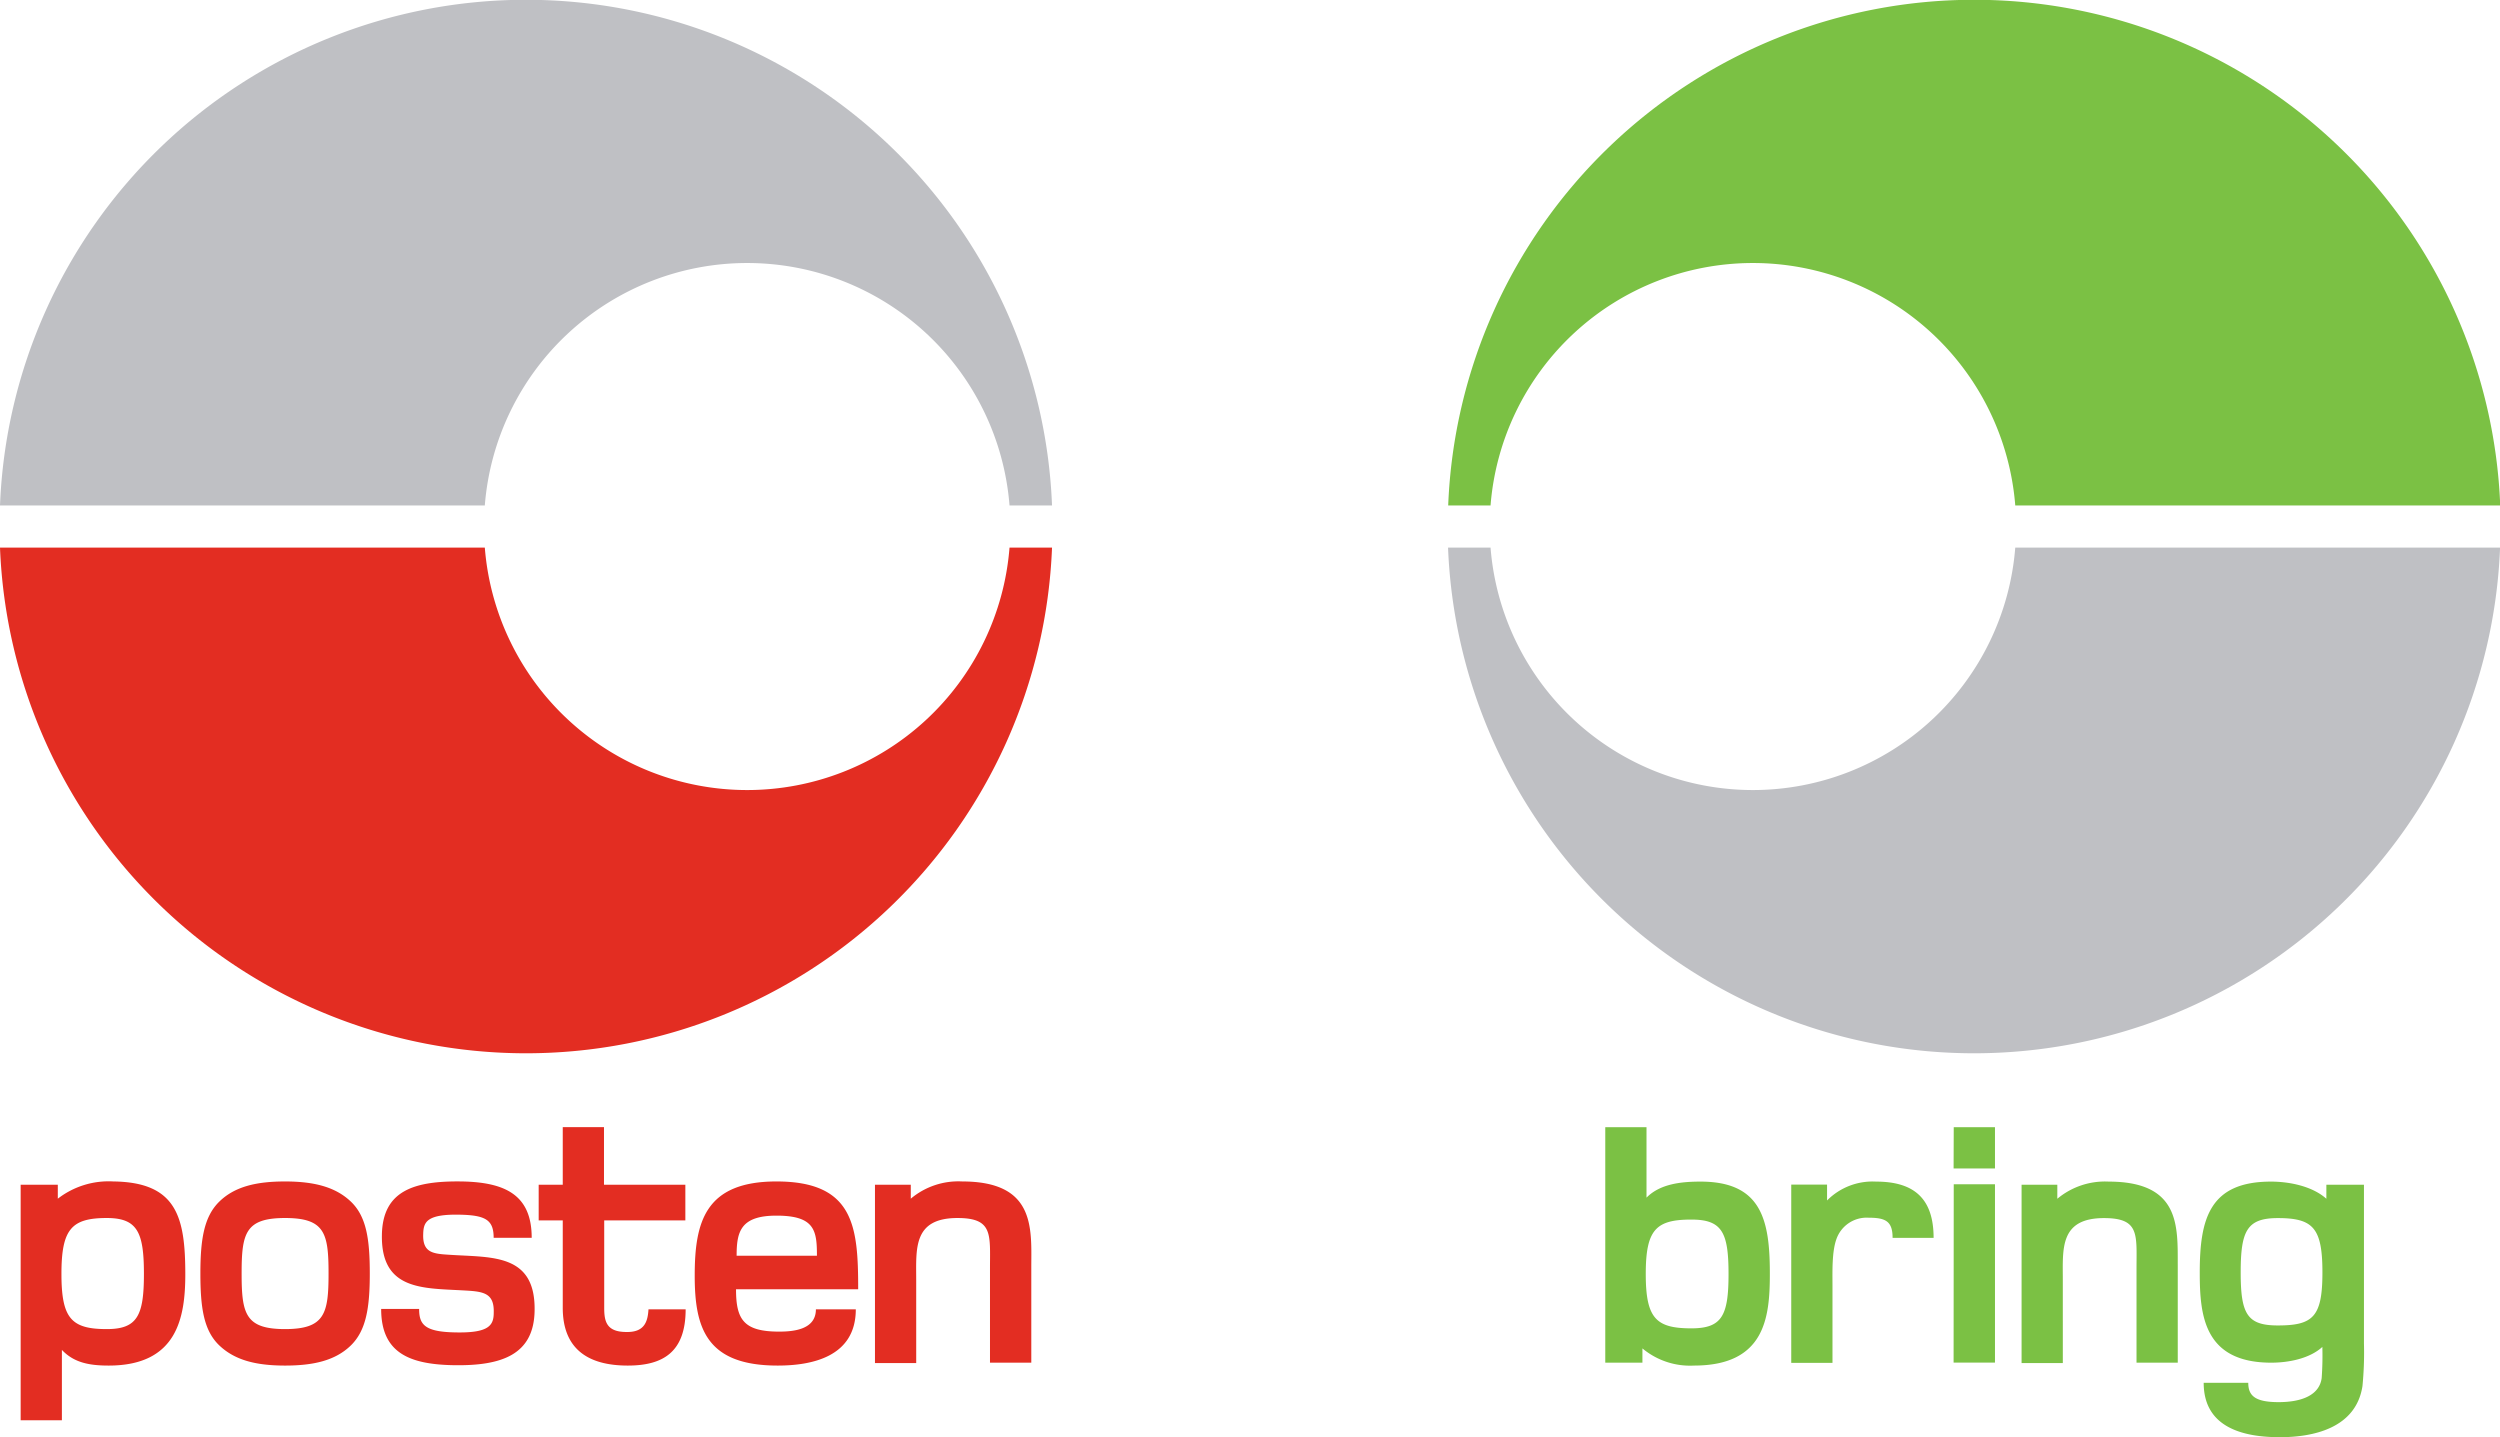 <svg xmlns="http://www.w3.org/2000/svg" viewBox="0 0 336.47 193.43"><defs><style>.cls-1{fill:#7bc144;}.cls-2{fill:#bfc0c4;}.cls-3{fill:#e32d22;}</style></defs><title>PostBring_cobRGBpos</title><path class="cls-1" d="M264.37,194.46c-2.6,0-5.45.3-7.27,2.16v-9.48h-5.55v31.69h5v-1.92a10,10,0,0,0,6.93,2.31c9.58,0,10.22-6.48,10.22-12.33C273.71,199.62,272.58,194.46,264.37,194.46Zm-1.23,19.75c-4.76,0-6.14-1.33-6.14-7.32s1.38-7.32,6.14-7.32c4.13,0,5,1.72,5,7.32S267.27,214.21,263.14,214.21ZM288,194.46A8.61,8.61,0,0,0,281.4,197v-2.14h-4.82v24h5.55V208.41c0-1.86-.09-4.52.54-6.24a4.31,4.31,0,0,1,4.33-2.85c2.31,0,3.22.5,3.22,2.71h5.52C295.74,196.77,293.14,194.46,288,194.46Zm31.32,0a10,10,0,0,0-6.93,2.31v-1.89h-4.81v24h5.55V207.68c0-4.18-.44-8.31,5.55-8.31,4.81,0,4.37,2.21,4.37,6.83v12.63h5.55V205.76C328.58,200.55,329,194.46,319.3,194.46Zm29.28.42v1.89c-1.86-1.67-4.91-2.31-7.46-2.31-8.26,0-9.58,5-9.58,12.23,0,5.75.54,12.14,9.63,12.14,2.3,0,5.15-.54,6.87-2.12a41.86,41.86,0,0,1-.09,4.19c-.3,2.26-2.61,3.24-5.8,3.24s-4.08-.88-4.08-2.6h-6c0,6.1,5.45,7.32,10.26,7.32,4.43,0,10.23-1.18,11.11-6.88a46.43,46.43,0,0,0,.2-5.71V194.88Zm-6.53,18.94c-4.13,0-5-1.53-5-7.13s.83-7.32,5-7.32c4.76,0,6,1.33,6,7.32S346.81,213.82,342.05,213.82Zm-43.64,5H304v-24h-5.55Zm0-26.13H304v-5.55h-5.55Z" transform="translate(-35.5 -35.43)"/><path class="cls-2" d="M306.73,109.13a35.42,35.42,0,0,1-70.62,0h-5.72a70.85,70.85,0,0,0,141.59,0Z" transform="translate(-35.5 -35.43)"/><path class="cls-1" d="M236.11,103.46a35.42,35.42,0,0,1,70.62,0H372a70.85,70.85,0,0,0-141.59,0Z" transform="translate(-35.5 -35.43)"/><path class="cls-3" d="M50.75,194.44a11.17,11.17,0,0,0-7.47,2.32v-1.88h-5v31.7h5.55v-9.47c1.62,1.72,3.69,2.11,6.29,2.11,9.29,0,10.32-6.54,10.32-12.34C60.43,199.26,59.3,194.54,50.75,194.44Zm-.88,19.87c-4.77,0-6.1-1.43-6.1-7.43s1.33-7.52,6.1-7.52c4.13,0,5,1.92,5,7.52S54,214.31,49.87,214.31Zm24-19.87c-3.88,0-6.78.69-8.85,2.71s-2.55,5.11-2.55,9.68.44,7.67,2.55,9.68,5,2.71,8.85,2.71,6.78-.69,8.85-2.71,2.55-5.1,2.55-9.68-.44-7.67-2.55-9.68S77.68,194.44,73.85,194.44Zm0,19.87c-5.36,0-5.85-2.07-5.85-7.48s.49-7.47,5.85-7.47,5.85,2.06,5.85,7.47S79.21,214.31,73.85,214.31ZM140,194.44c-9.64,0-11,5.51-11,12.69,0,7,1.53,12.09,11.16,12.09,4.53,0,10.52-1.13,10.52-7.57h-5.37c0,2.7-2.94,3-4.95,3-4.77,0-5.8-1.62-5.8-5.7H151C151,200.59,150.5,194.44,140,194.44Zm-5.36,10c0-3.19.49-5.4,5.36-5.4,5.16,0,5.45,2,5.45,5.4Zm30.37-10a9.94,9.94,0,0,0-6.93,2.32v-1.88h-4.82v24h5.55V207.67c0-4.18-.44-8.31,5.56-8.31,4.81,0,4.37,2.21,4.37,6.83v12.64h5.56V205.75C174.33,200.54,174.72,194.44,165,194.44ZM119.82,214.7c-2.7,0-3-1.42-3-3.25V199.68h10.92v-4.8H116.79v-7.75h-5.55v7.75H108v4.8h3.24v11.77c0,5.36,3.19,7.77,8.75,7.77,4.76,0,7.79-1.82,7.79-7.57h-5C122.68,213.18,122.33,214.75,119.82,214.7ZM96.34,204.33c-2.41-.15-4-.15-3.88-2.86.05-1.57.45-2.7,5.22-2.55,3.25.1,4.26.78,4.26,3.1h5.12c0-5.71-3.48-7.48-9.43-7.58-6.39-.09-10.63,1.23-10.73,7.18-.14,7.38,5.36,7.18,10.72,7.47,2.75.15,4.42.2,4.33,3,0,1.72-.62,2.8-5.38,2.66-3.94-.1-4.66-1.09-4.66-3.15H86.8c0,5.9,3.77,7.47,9.81,7.57,6.44.1,10.74-1.43,10.84-7.32C107.6,204.23,101.85,204.67,96.34,204.33Z" transform="translate(-35.5 -35.43)"/><path class="cls-3" d="M171.37,109.13a35.42,35.42,0,0,1-70.62,0H35.5a70.85,70.85,0,0,0,141.59,0Z" transform="translate(-35.5 -35.43)"/><path class="cls-2" d="M100.75,103.46a35.42,35.42,0,0,1,70.62,0h5.72a70.85,70.85,0,0,0-141.59,0Z" transform="translate(-35.5 -35.43)"/></svg>